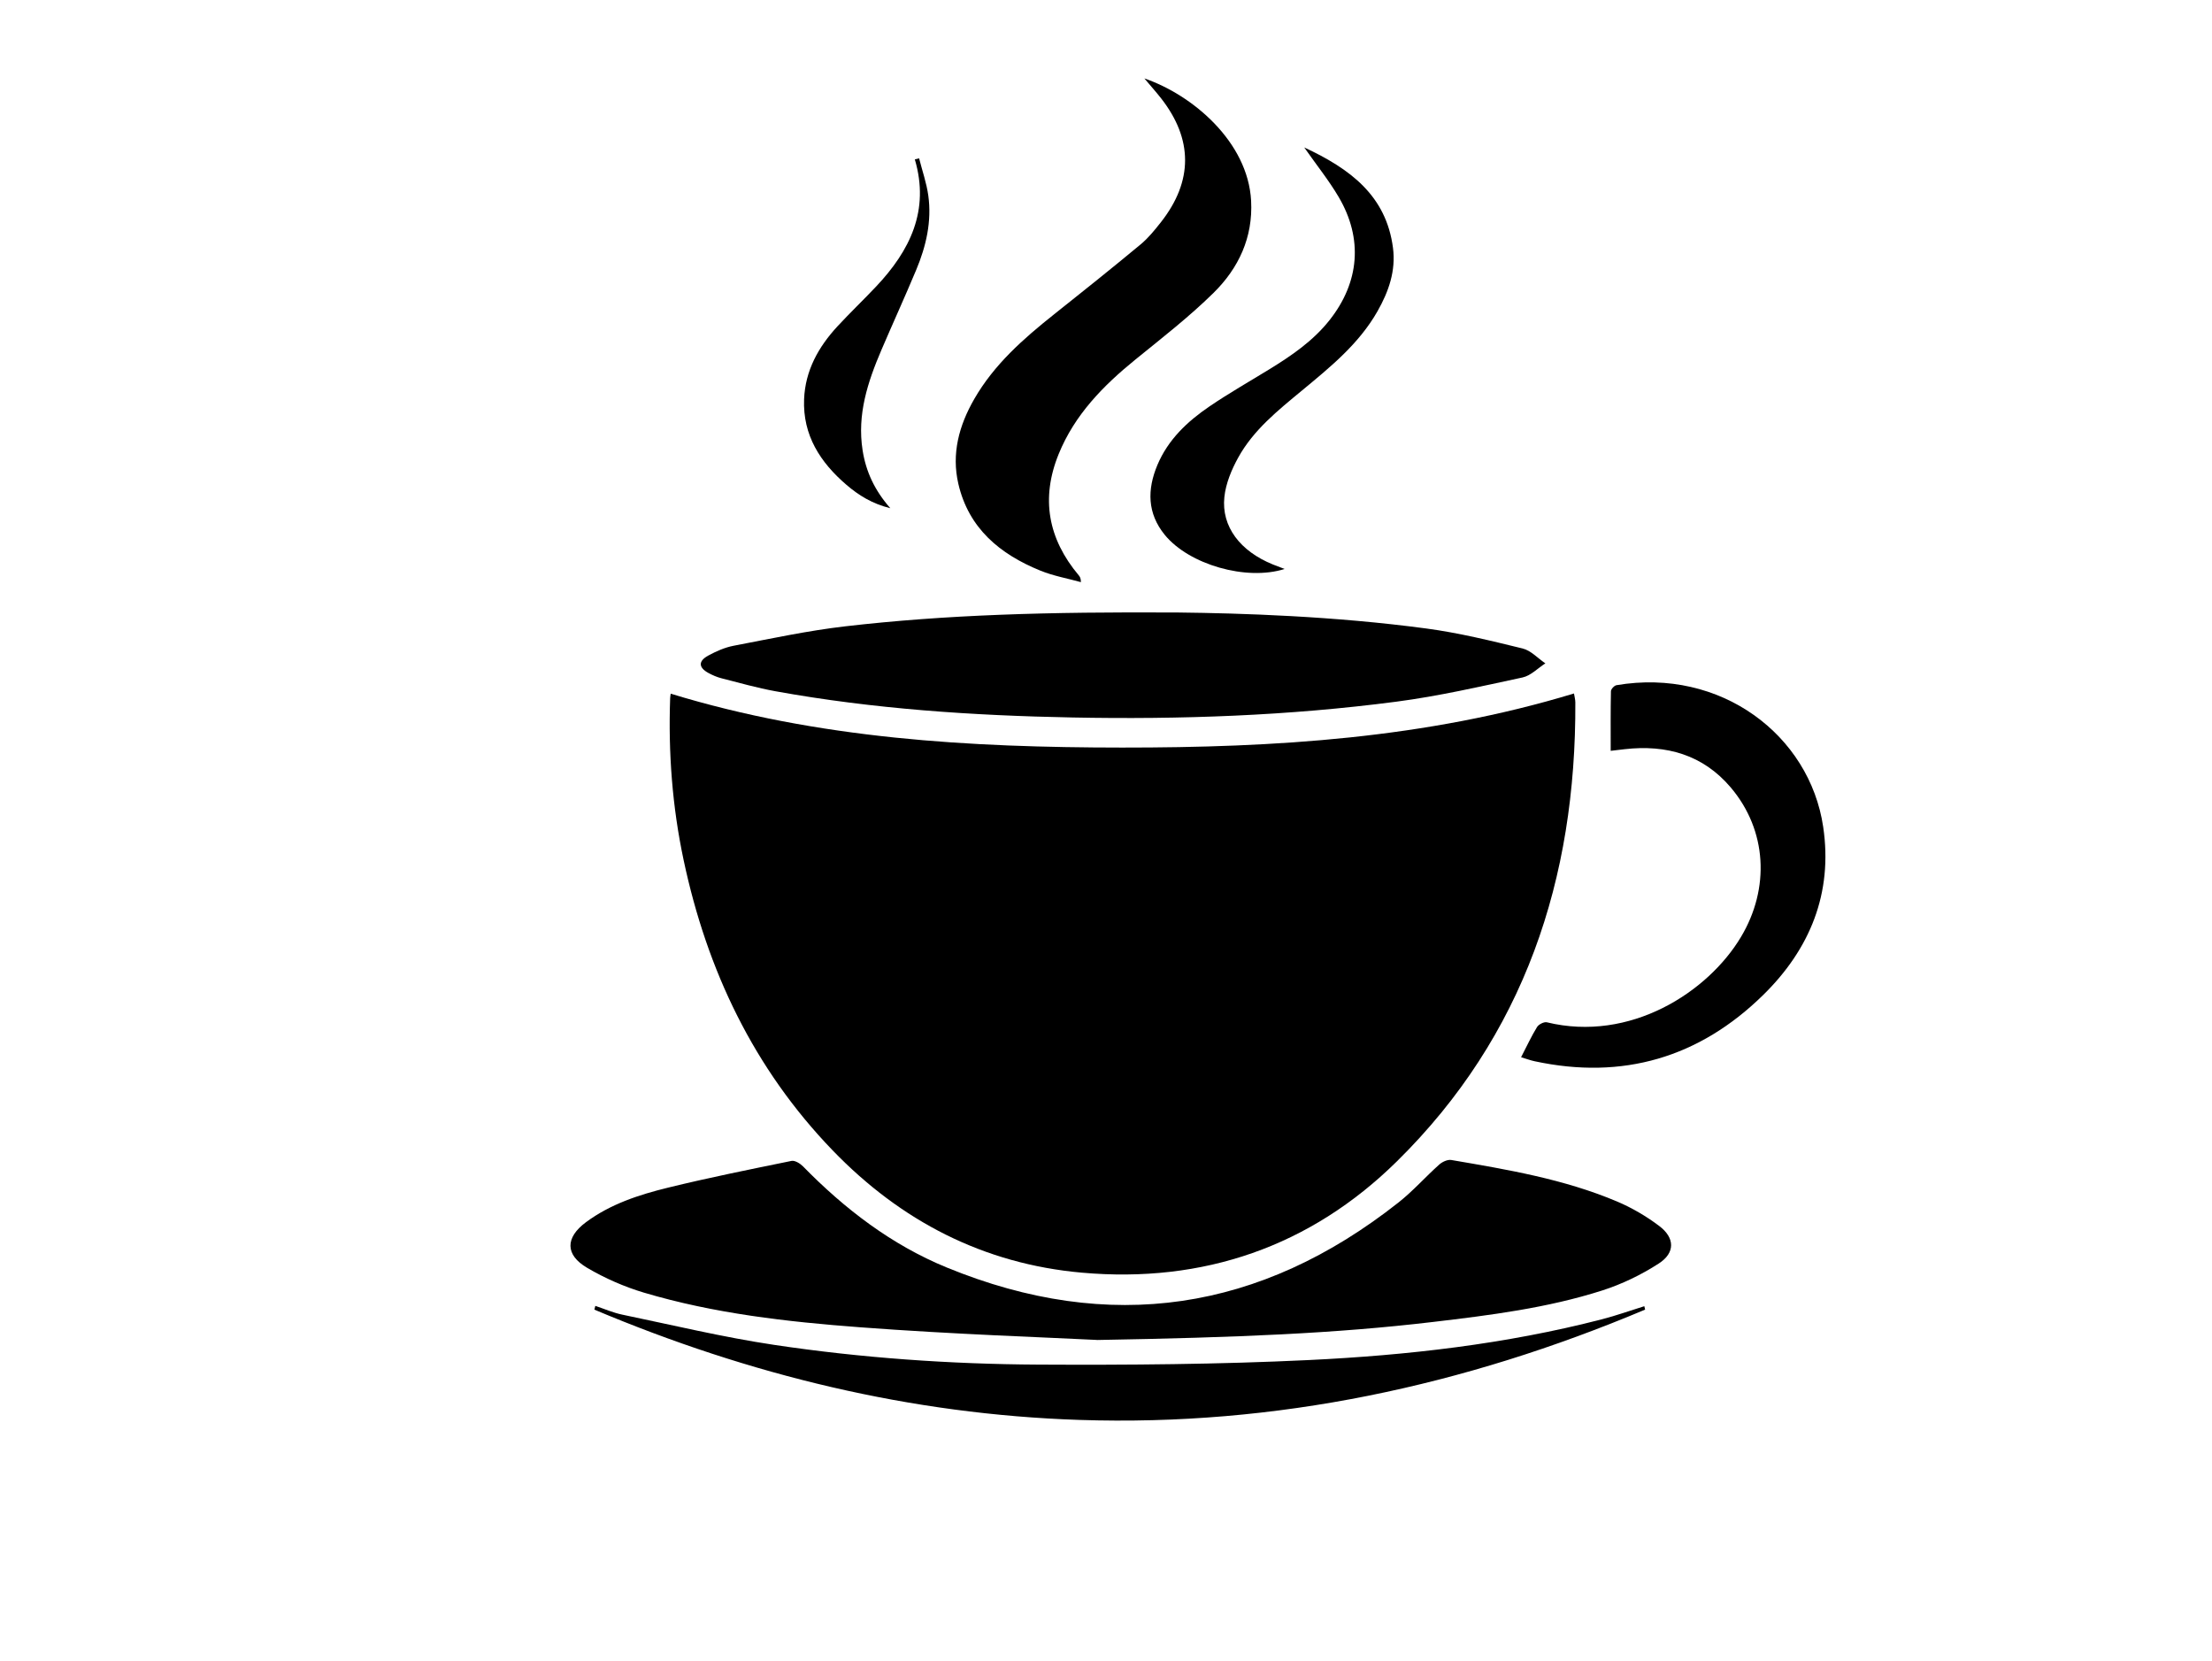 <?xml version="1.0" encoding="UTF-8"?>
<svg id="a" xmlns="http://www.w3.org/2000/svg" viewBox="0 0 800 600.7"><path d="M242.56,250.84c53.52,16.38,108.3,19.46,163.28,19.49,55.01,.03,109.8-3.26,163.41-19.56,.16,1.04,.48,2.13,.49,3.22,.29,63.81-18.43,120.58-64.55,165.99-31.31,30.83-70.03,44.14-113.94,40.23-35.53-3.16-65.46-18.66-90.14-44.25-28.49-29.54-45.41-65.09-53.87-104.95-4.1-19.3-5.57-38.81-4.87-58.51,.02-.51,.12-1.03,.2-1.66Z"/><path d="M396.72,484.54c-18.05-.92-51.91-2.04-85.66-4.58-26.35-1.98-52.71-4.95-78.19-12.53-7.1-2.12-14.1-5.2-20.49-8.95-8.06-4.73-7.96-10.95-.46-16.51,8.84-6.56,19.16-9.93,29.64-12.49,14.8-3.63,29.76-6.63,44.7-9.68,1.22-.25,3.12,.92,4.15,1.97,15.09,15.41,32.03,28.39,52.01,36.58,58.94,24.17,113.49,15.85,163.37-23.52,5.25-4.14,9.73-9.25,14.74-13.72,1.1-.98,3.01-1.87,4.35-1.64,20.35,3.47,40.76,6.9,59.93,15,5.39,2.28,10.6,5.33,15.27,8.86,5.7,4.3,5.81,9.72-.16,13.57-6.31,4.08-13.33,7.47-20.48,9.76-19.88,6.35-40.53,8.94-61.19,11.38-35.12,4.15-70.38,5.62-121.52,6.52Z"/><path d="M426.13,221.49c22.62,.25,56.35,1.3,89.84,5.8,11.68,1.57,23.22,4.4,34.7,7.21,3,.73,5.5,3.53,8.23,5.38-2.74,1.75-5.27,4.46-8.25,5.1-15.15,3.26-30.32,6.75-45.67,8.76-38.87,5.09-78,6.47-117.17,5.71-35.98-.69-71.84-3.06-107.32-9.48-6.58-1.19-13.05-3.04-19.54-4.69-1.64-.42-3.24-1.11-4.73-1.92-3.62-1.97-3.74-4.3-.08-6.29,2.86-1.55,5.98-2.94,9.15-3.55,13.42-2.56,26.83-5.46,40.39-7.03,36.3-4.19,72.79-5.28,120.45-5Z"/><path d="M413.91,28.37c17.36,5.95,37.42,22.89,38.57,44.22,.72,13.29-4.53,24.4-13.6,33.33-8.78,8.64-18.6,16.26-28.19,24.05-11.69,9.49-22.03,20.01-27.81,34.23-6.53,16.05-3.82,30.63,7.23,43.81,.41,.49,.8,.99,.82,2.5-4.91-1.36-10.02-2.26-14.71-4.18-14.56-5.93-25.89-15.25-29.62-31.37-2.53-10.94,.25-21.1,5.74-30.65,7.17-12.48,17.72-21.77,28.8-30.58,10.51-8.35,21-16.74,31.33-25.31,2.81-2.33,5.18-5.26,7.45-8.15,11.59-14.78,11.56-29.94,0-44.72-1.78-2.27-3.71-4.42-6.02-7.17Z"/><path d="M550.12,382.31c2.07-3.99,3.72-7.59,5.78-10.93,.6-.97,2.53-1.95,3.55-1.7,30.07,7.31,58.19-10.82,70.17-30.82,10.57-17.64,9.46-38.6-3.66-54.09-10.04-11.85-23.31-15.58-38.4-13.85-1.53,.18-3.06,.36-5.03,.59,0-7.4-.06-14.49,.09-21.57,.02-.76,1.21-2.04,2.01-2.17,37.64-6.4,69.83,18.02,74.75,51.23,3.56,24.04-4.83,44.24-21.68,60.78-23.08,22.65-50.82,30.83-82.68,23.98-1.51-.32-2.97-.87-4.9-1.45Z"/><path d="M594.99,473.57c-65.39,27.54-133.51,42.25-204.67,39.89-60.9-2.01-119.3-16.28-175.36-39.88l.35-1.36c3.24,1.08,6.42,2.48,9.74,3.17,18.25,3.79,36.43,8.16,54.84,10.92,31.68,4.74,63.66,6.98,95.68,7.15,32.54,.17,65.13-.08,97.63-1.64,35.76-1.72,71.35-5.75,106.16-14.75,5.17-1.34,10.22-3.14,15.33-4.73,.1,.41,.19,.83,.29,1.24Z"/><path d="M471.7,53.32c16.63,7.74,29.63,17.43,32.09,36.3,1.08,8.29-1.55,15.82-5.61,22.95-6.74,11.84-17.1,20.19-27.36,28.69-8.62,7.14-17.48,14.2-22.99,24.18-2.42,4.38-4.51,9.39-5.02,14.3-1.13,10.71,5.76,19.61,17.57,24.39,1.31,.53,2.65,1.02,4.22,1.62-13.83,4.39-34.56-1.57-43.35-12.34-6.36-7.8-6.38-16.39-2.67-25.24,3.86-9.21,10.88-15.8,18.91-21.25,6.95-4.73,14.29-8.9,21.46-13.3,8.11-4.98,15.93-10.3,21.92-17.88,10.81-13.69,12.14-29.45,3.28-44.5-3.51-5.96-7.89-11.41-12.45-17.91Z"/><path d="M332.41,57.26c1.13,4.48,2.69,8.9,3.32,13.45,1.3,9.36-.79,18.34-4.39,26.93-4.05,9.69-8.43,19.25-12.56,28.9-4.96,11.58-8.84,23.35-6.81,36.28,1.21,7.72,4.33,14.48,10.03,20.96-6.6-1.63-11.45-4.68-15.84-8.43-9.49-8.13-15.87-17.96-15.35-31,.42-10.35,5.18-18.89,12.05-26.32,4.56-4.93,9.42-9.57,14.03-14.45,12.2-12.94,19.42-27.48,13.97-45.94l1.55-.39Z"/></svg>